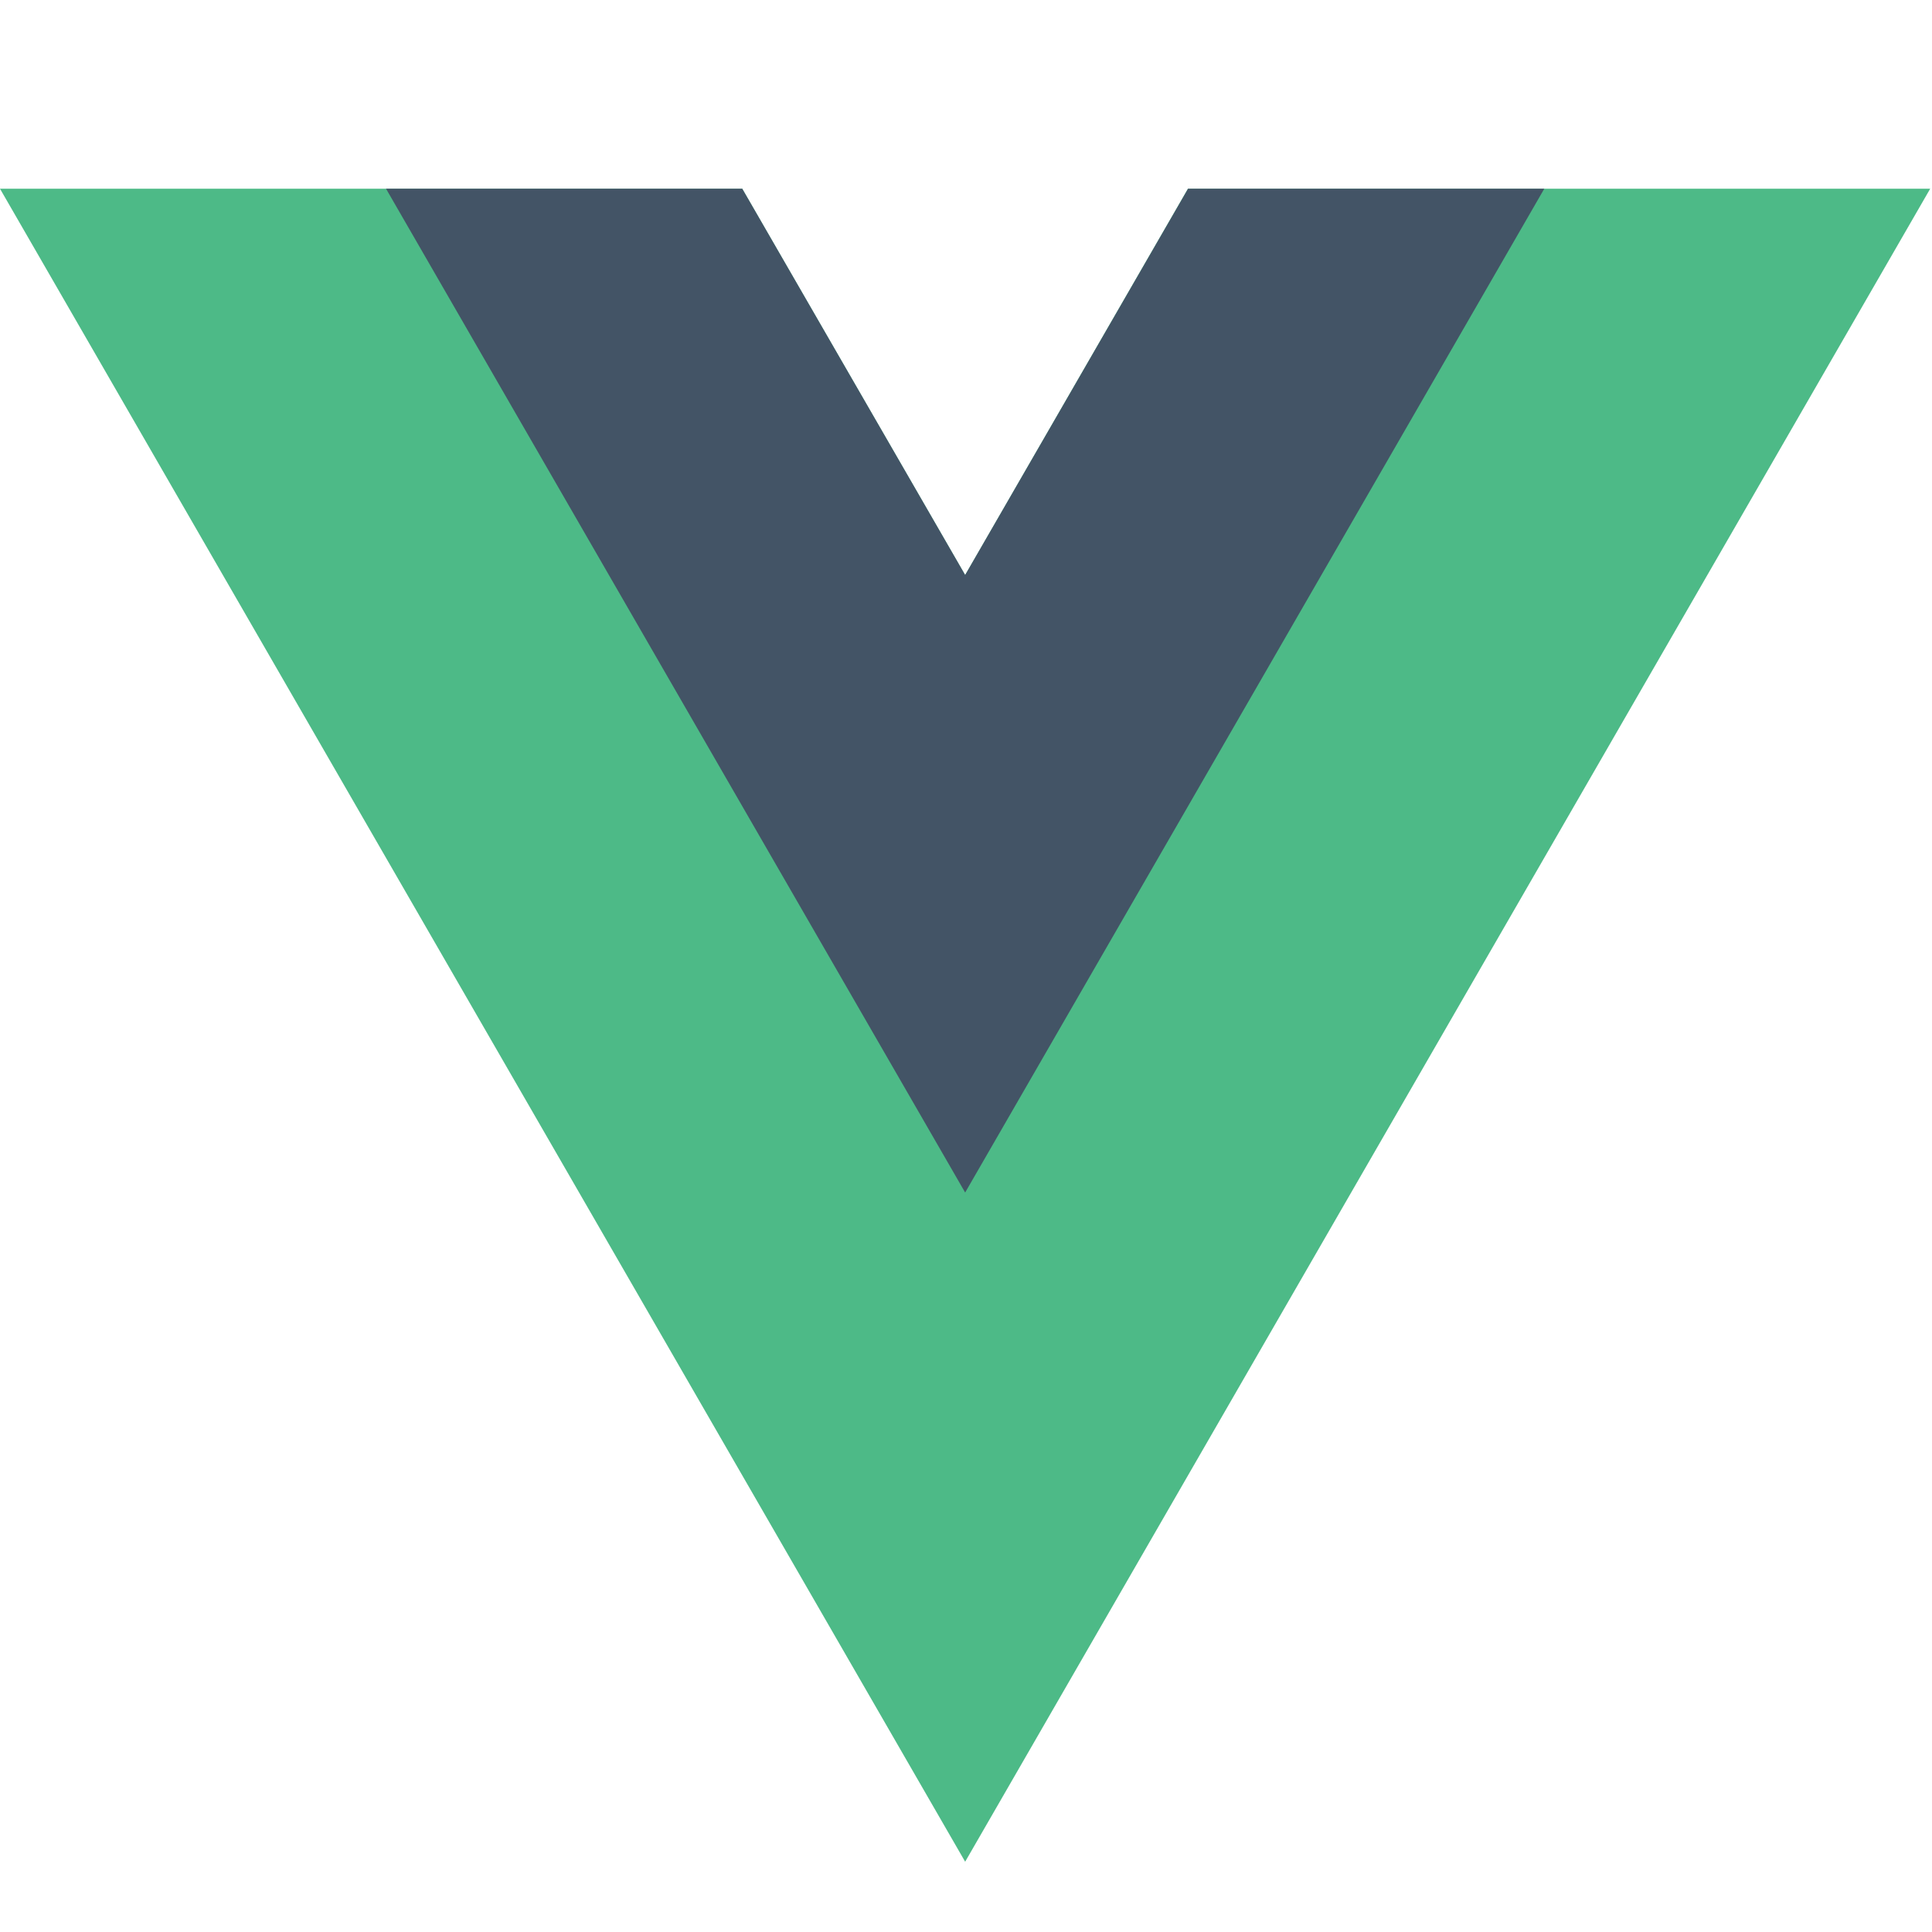 <svg width="16" height="16" viewBox="0 0 16 16" fill="none" xmlns="http://www.w3.org/2000/svg">
<path fill-rule="evenodd" clip-rule="evenodd" d="M9.838 1.563L7.993 4.762L6.147 1.563H0L7.993 15.418L15.985 1.563H9.838Z" fill="#4DBA87"/>
<path fill-rule="evenodd" clip-rule="evenodd" d="M9.839 1.563L7.993 4.762L6.147 1.563H3.197L7.993 9.876L12.789 1.563H9.839Z" fill="#435466"/>
</svg>
